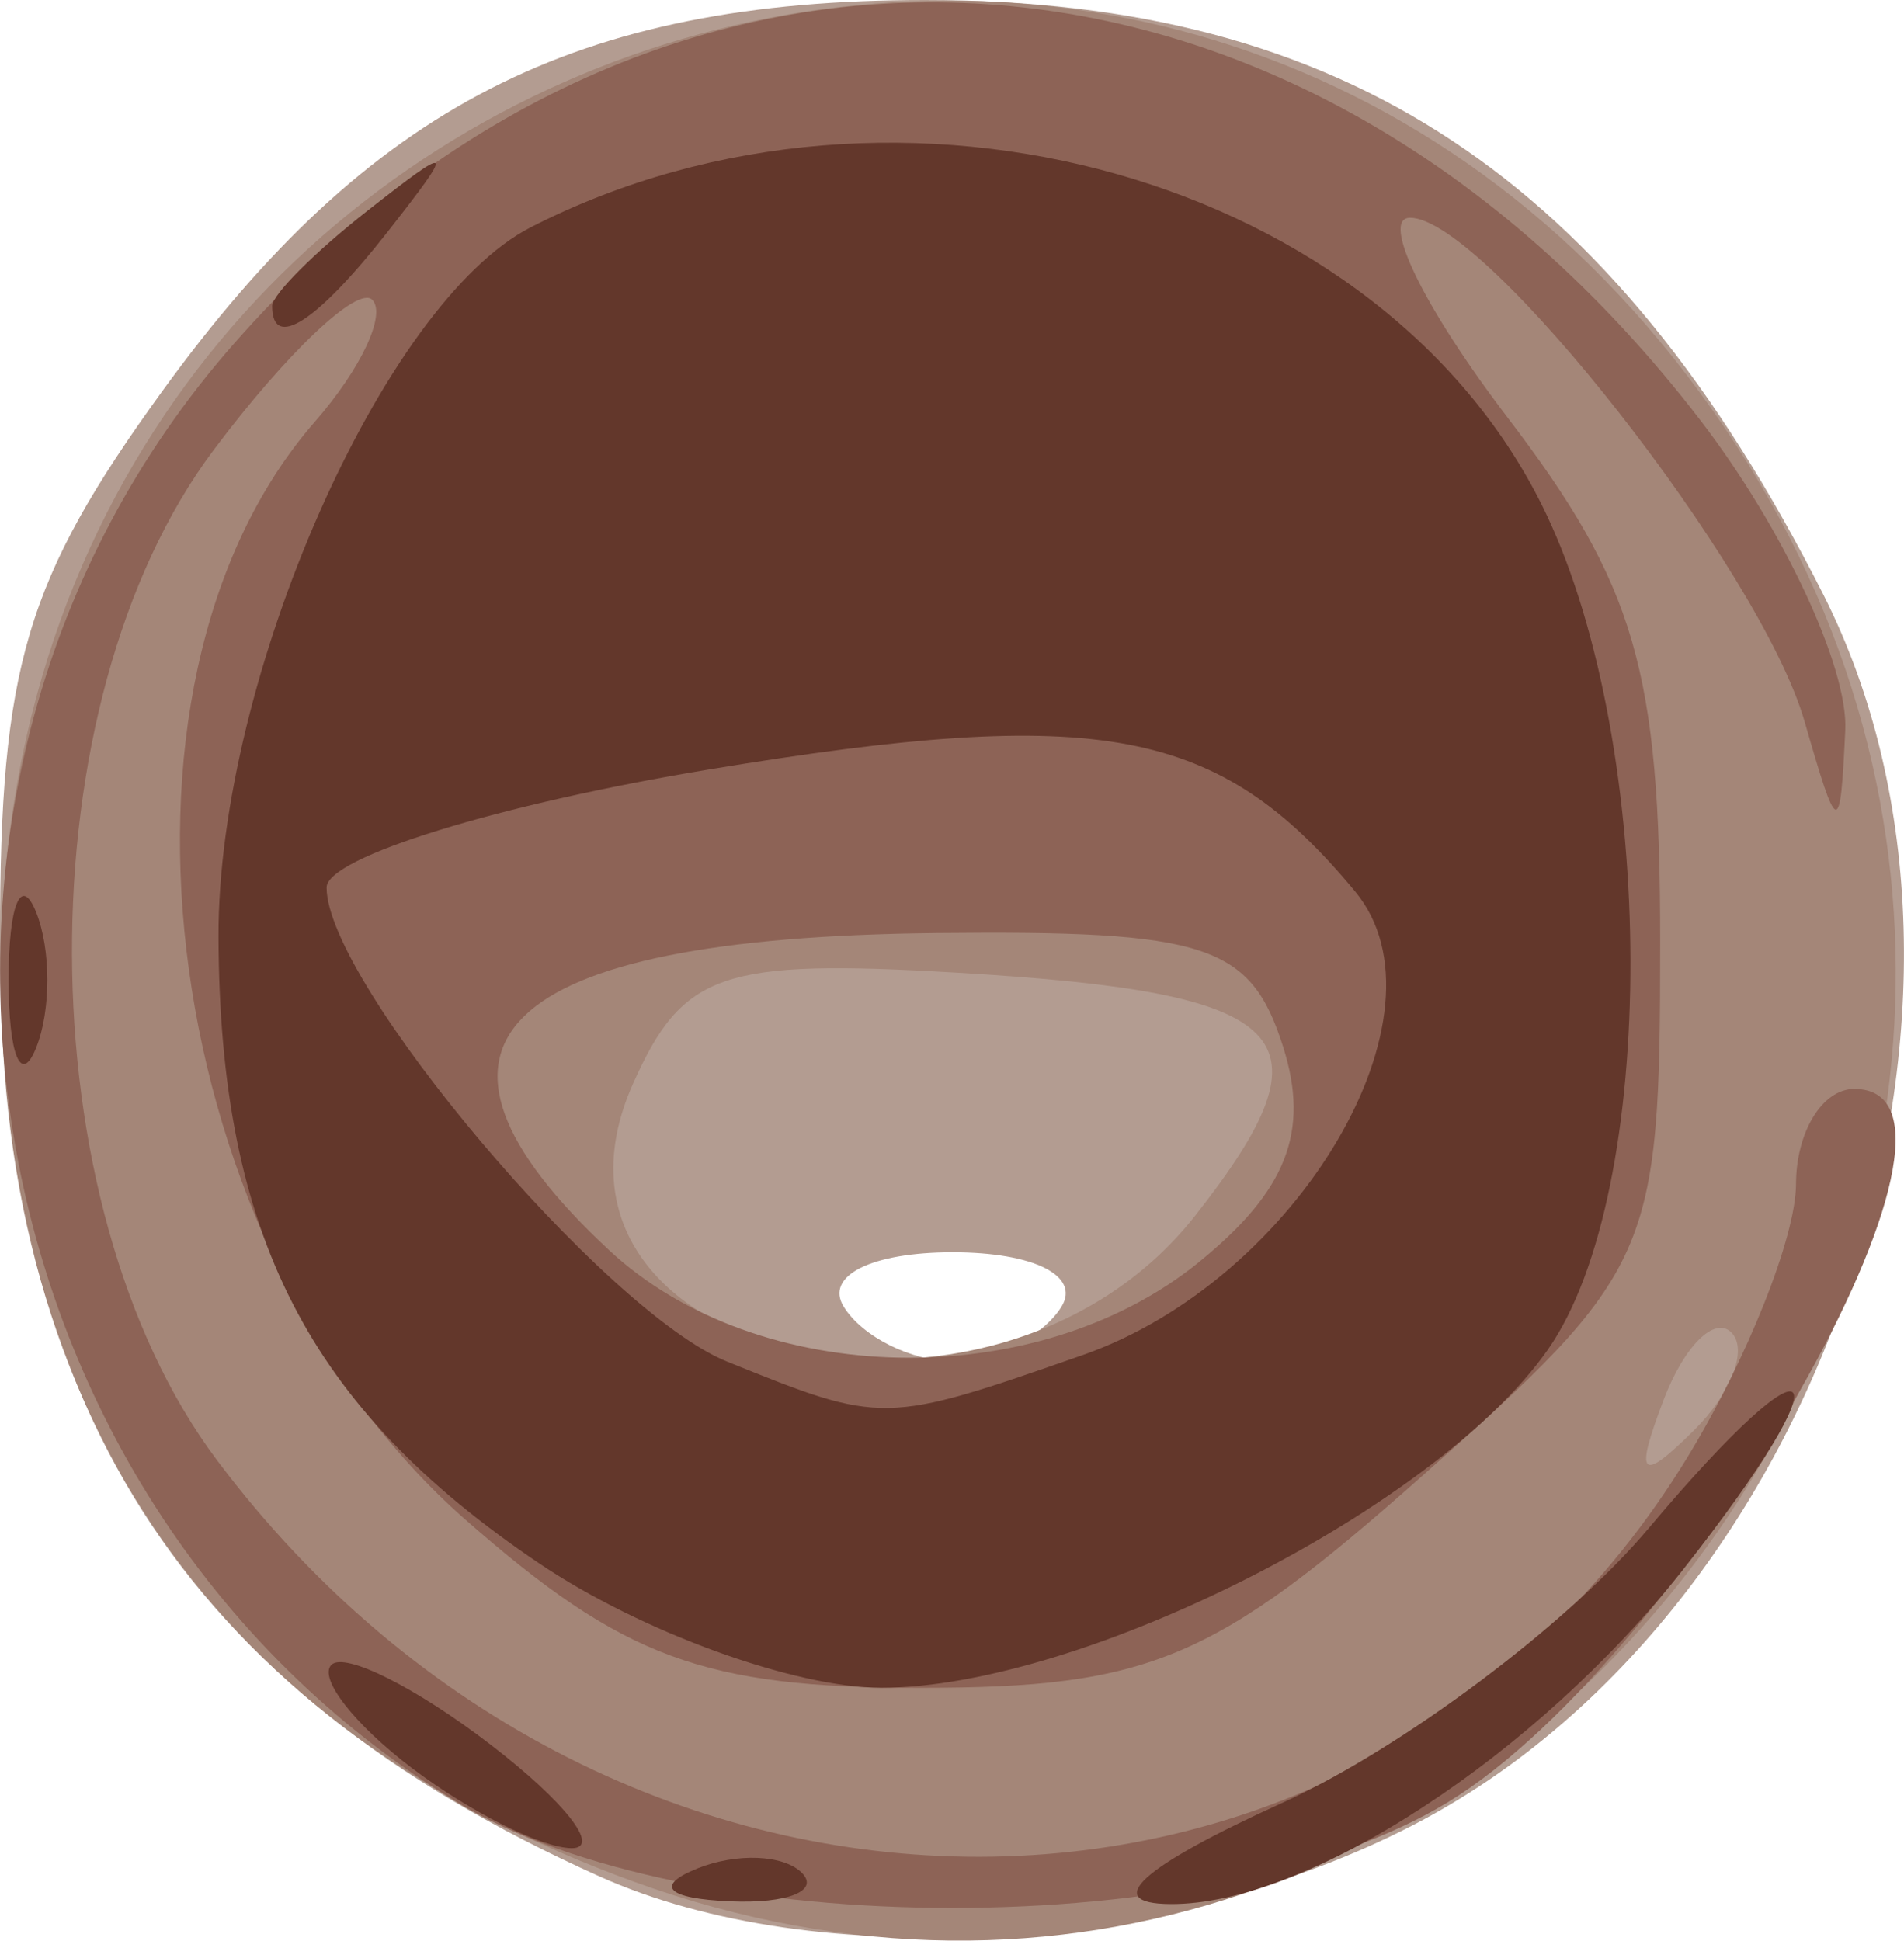 <?xml version="1.0" encoding="UTF-8" standalone="no"?>
<!-- Created with Inkscape (http://www.inkscape.org/) -->

<svg
   xmlns:dc="http://purl.org/dc/elements/1.1/"
   xmlns:cc="http://creativecommons.org/ns#"
   xmlns:rdf="http://www.w3.org/1999/02/22-rdf-syntax-ns#"
   xmlns:svg="http://www.w3.org/2000/svg"
   xmlns="http://www.w3.org/2000/svg"
   xmlns:sodipodi="http://sodipodi.sourceforge.net/DTD/sodipodi-0.dtd"
   xmlns:inkscape="http://www.inkscape.org/namespaces/inkscape"
   width="34.978"
   height="35.643"
   id="svg3787"
   version="1.1"
   inkscape:version="0.48.4 r9939"
   sodipodi:docname="Nowy dokument 40">
  <defs
     id="defs3789" />
  <sodipodi:namedview
     id="base"
     pagecolor="#ffffff"
     bordercolor="#666666"
     borderopacity="1.0"
     inkscape:pageopacity="0.0"
     inkscape:pageshadow="2"
     inkscape:zoom="11.2"
     inkscape:cx="26.980117"
     inkscape:cy="23.462269"
     inkscape:document-units="px"
     inkscape:current-layer="layer1"
     showgrid="false"
     fit-margin-top="0"
     fit-margin-left="0"
     fit-margin-right="0"
     fit-margin-bottom="0"
     inkscape:window-width="1280"
     inkscape:window-height="1000"
     inkscape:window-x="0"
     inkscape:window-y="24"
     inkscape:window-maximized="1" />
  <g
     inkscape:label="Layer 1"
     inkscape:groupmode="layer"
     id="layer1"
     transform="translate(-424.804,-599.88)">
    <g
       id="g3857"
       transform="translate(9.375,12.589)">
      <path
         style="fill:#b39c91"
         d="m 426.436,621.752 c -7.681,-3.45 -11.007,-8.666 -11.007,-17.261 0,-4.959 0.475,-6.555 2.98,-10.014 3.79,-5.231 7.603,-7.186 14.02,-7.186 7.697,0 12.619,3.257 16.493,10.914 3.772,7.454 0.027,18.697 -7.528,22.604 -4.521,2.338 -10.951,2.743 -14.958,0.943 z m 8.493,-10.461 c 0.352,-0.569 -0.509,-1 -2,-1 -1.491,0 -2.352,0.431 -2,1 0.34,0.55 1.24,1 2,1 0.76,0 1.66,-0.45 2,-1 z"
         id="path3865"
         inkscape:connector-curvature="0" />
      <path
         style="fill:#a48678"
         d="m 427.084,621.855 c -7.678,-2.784 -11.664,-8.526 -11.639,-16.765 0.054,-17.572 21.911,-24.418 31.68,-9.923 9.512,14.115 -4.233,32.419 -20.041,26.688 z m 20.152,-10.091 c -0.308,-0.308 -0.867,0.247 -1.243,1.233 -0.543,1.425 -0.428,1.54 0.56,0.56 0.683,-0.678 0.991,-1.485 0.683,-1.793 z m -9.851,-2.145 c 2.612,-3.321 1.851,-4.097 -4.372,-4.463 -4.323,-0.254 -5.041,-0.008 -5.954,2.037 -2.256,5.056 6.617,7.141 10.326,2.426 z"
         id="path3863"
         inkscape:connector-curvature="0" />
      <path
         style="fill:#8d6356"
         d="m 423.817,620.386 c -9.213,-5.618 -11.215,-18.668 -4.105,-26.766 7.808,-8.893 19.541,-8.282 26.966,1.405 1.512,1.973 2.705,4.528 2.65,5.677 -0.094,1.978 -0.134,1.969 -0.75,-0.168 -0.801,-2.779 -5.866,-9.243 -7.244,-9.243 -0.555,0 0.252,1.652 1.793,3.672 2.342,3.07 2.801,4.646 2.801,9.614 0,5.76 -0.134,6.061 -4.379,9.828 -3.803,3.375 -5.014,3.886 -9.215,3.886 -3.98,0 -5.46,-0.548 -8.357,-3.091 -5.599,-4.916 -7.02,-15.29 -2.762,-20.165 0.844,-0.966 1.317,-1.973 1.052,-2.238 -0.265,-0.265 -1.575,0.975 -2.911,2.756 -3.496,4.66 -3.468,13.852 0.056,18.552 7.306,9.742 21.064,9.714 27.02,-0.055 1.093,-1.793 1.989,-4.047 1.991,-5.009 0.002,-0.963 0.484,-1.75 1.071,-1.75 2.877,0 -3.054,10.411 -7.463,13.099 -4.252,2.593 -13.961,2.591 -18.216,-0.004 z m 13.628,-9.907 c 1.622,-1.314 2.05,-2.403 1.556,-3.962 -0.596,-1.878 -1.401,-2.142 -6.377,-2.089 -8.076,0.085 -10.08,2.029 -6.006,5.824 2.727,2.541 7.838,2.648 10.828,0.227 z"
         id="path3861"
         inkscape:connector-curvature="0" />
      <path
         style="fill:#63372b"
         d="m 428.241,621.608 c 0.722,-0.289 1.584,-0.253 1.917,0.079 0.332,0.332 -0.258,0.569 -1.312,0.525 -1.165,-0.048 -1.402,-0.285 -0.604,-0.604 z m 10.729,-1.197 c 2.223,-1.01 5.26,-3.284 6.75,-5.055 3.16,-3.756 3.689,-3.127 0.635,0.755 -2.692,3.422 -6.904,6.17 -9.427,6.151 -1.277,-0.01 -0.538,-0.679 2.041,-1.851 z m -15.968,-0.642 c -1.06,-0.802 -1.728,-1.657 -1.485,-1.9 0.243,-0.243 1.56,0.417 2.927,1.467 1.367,1.05 2.035,1.905 1.485,1.9 -0.55,-0.005 -1.867,-0.666 -2.927,-1.467 z m 2.339,-3.759 c -4.25,-2.864 -5.879,-6.042 -5.898,-11.51 -0.016,-4.742 3.024,-11.649 5.739,-13.036 6.75,-3.449 15.718,-0.915 18.654,5.271 2.049,4.317 2.063,12.439 0.027,15.346 -2.03,2.899 -8.56,6.209 -12.246,6.209 -1.591,0 -4.414,-1.026 -6.275,-2.28 z m 9.969,-3.828 c 3.968,-1.383 6.859,-6.295 5.014,-8.518 -2.507,-3.021 -4.669,-3.43 -11.858,-2.243 -3.87,0.639 -7.037,1.616 -7.037,2.171 0,1.747 5.115,7.802 7.355,8.706 2.865,1.156 2.878,1.156 6.526,-0.116 z m -19.723,-6.892 c 0,-1.375 0.227,-1.938 0.504,-1.25 0.277,0.688 0.277,1.812 0,2.5 -0.277,0.688 -0.504,0.125 -0.504,-1.25 z m 4.842,-12.378 c 0,-0.208 0.787,-0.995 1.75,-1.75 1.586,-1.244 1.621,-1.208 0.378,0.378 -1.306,1.666 -2.128,2.195 -2.128,1.372 z"
         id="path3859"
         inkscape:connector-curvature="0" />
    </g>
  </g>
</svg>
